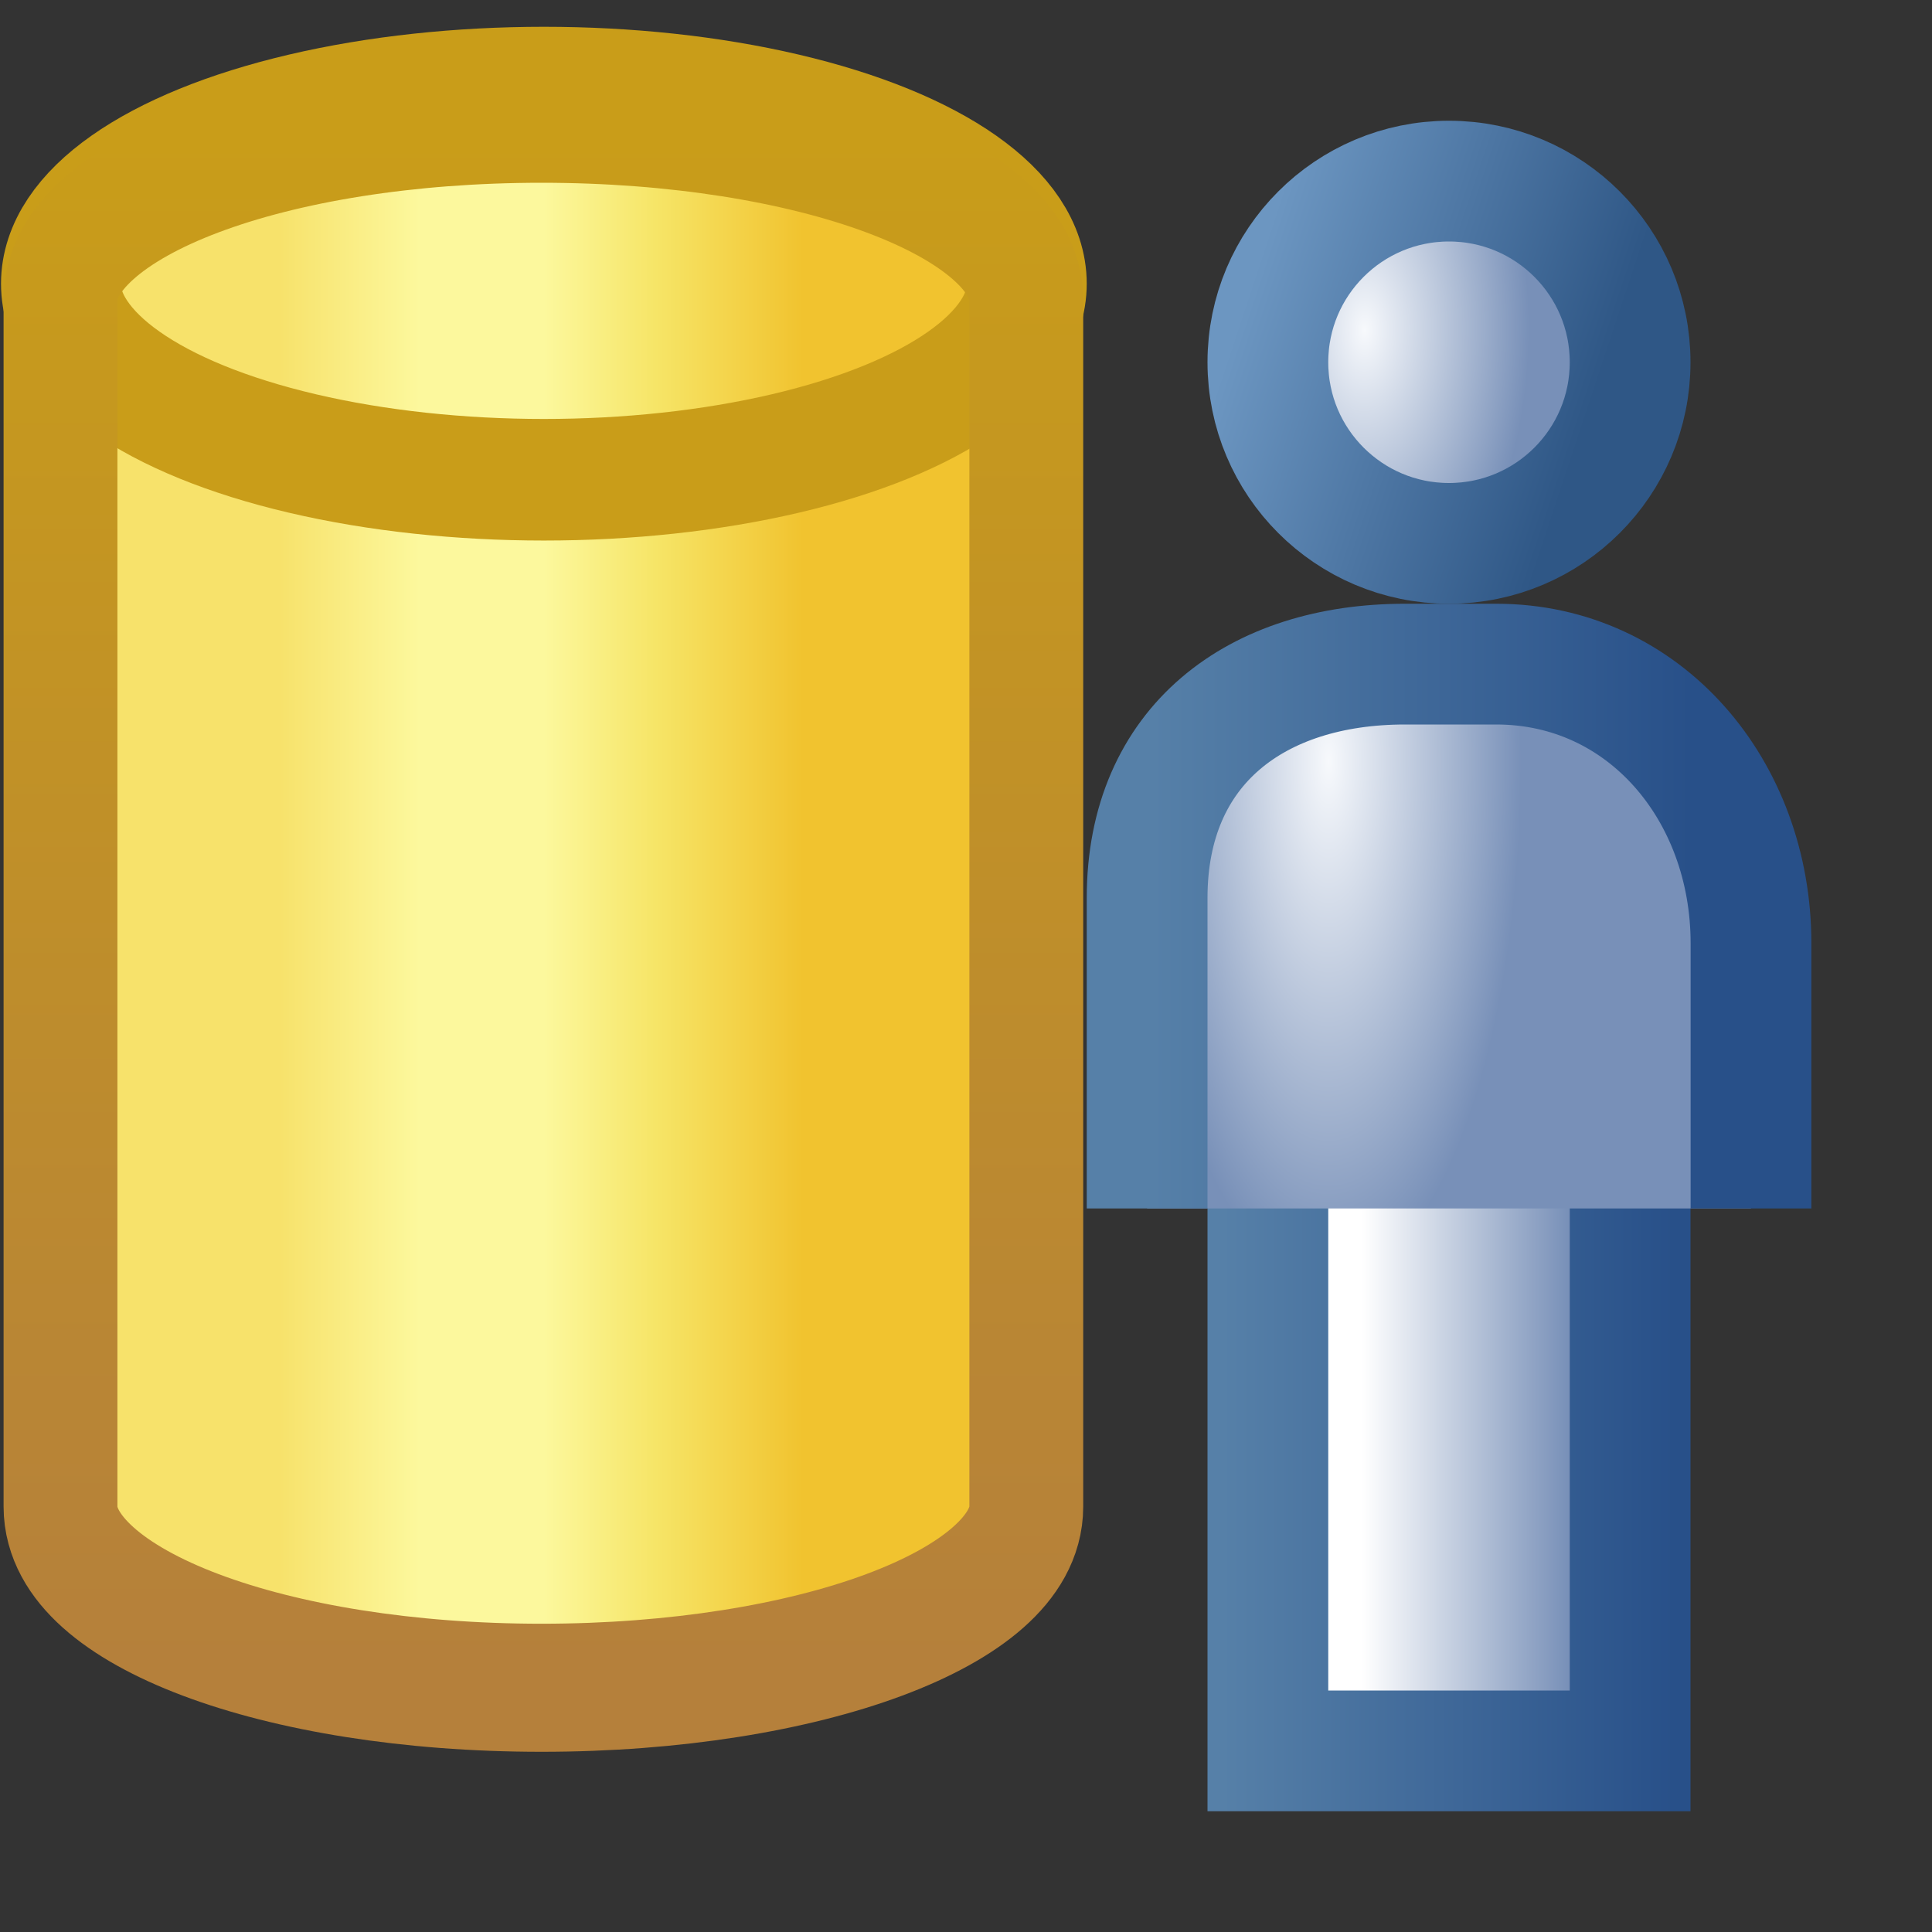 <?xml version="1.0" encoding="UTF-8" standalone="no"?>
<!-- Created with Inkscape (http://www.inkscape.org/) -->

<svg
   xmlns:dc="http://purl.org/dc/elements/1.1/"
   xmlns:cc="http://creativecommons.org/ns#"
   xmlns:rdf="http://www.w3.org/1999/02/22-rdf-syntax-ns#"
   xmlns:svg="http://www.w3.org/2000/svg"
   xmlns="http://www.w3.org/2000/svg"
   xmlns:xlink="http://www.w3.org/1999/xlink"
   xmlns:sodipodi="http://sodipodi.sourceforge.net/DTD/sodipodi-0.dtd"
   xmlns:inkscape="http://www.inkscape.org/namespaces/inkscape"
   width="16"
   height="16"
   id="svg2"
   version="1.1"
   inkscape:version="0.91 r13725"
   sodipodi:docname="committer.svg"
   inkscape:export-xdpi="180"
   inkscape:export-ydpi="180">
  <rect width="100%" height="100%" fill="#333333" stroke="none"/>
  <defs
     id="defs4">
    <linearGradient
       inkscape:collect="always"
       xlink:href="#linearGradient5961"
       id="linearGradient3083"
       gradientUnits="userSpaceOnUse"
       gradientTransform="matrix(0.253,0,0,0.224,-163.314,939.932)"
       x1="673.61"
       y1="460.616"
       x2="696.684"
       y2="460.616" />
    <linearGradient
       id="linearGradient5961">
      <stop
         style="stop-color:#f7e26b;stop-opacity:1"
         offset="0"
         id="stop5963" />
      <stop
         id="stop5965"
         offset="0.174"
         style="stop-color:#f7e26b;stop-opacity:1" />
      <stop
         id="stop5967"
         offset="0.347"
         style="stop-color:#fcf89d;stop-opacity:1" />
      <stop
         id="stop5969"
         offset="0.5"
         style="stop-color:#fcf89d;stop-opacity:1" />
      <stop
         style="stop-color:#f6e567;stop-opacity:1"
         offset="0.638"
         id="stop5971" />
      <stop
         id="stop5973"
         offset="0.819"
         style="stop-color:#f1c32f;stop-opacity:1" />
      <stop
         style="stop-color:#f1c32f;stop-opacity:1"
         offset="1"
         id="stop5975" />
    </linearGradient>
    <linearGradient
       id="linearGradient4721-1"
       inkscape:collect="always">
      <stop
         id="stop4723-2"
         offset="0"
         style="stop-color:#b5803b;stop-opacity:1" />
      <stop
         id="stop4725-1"
         offset="1"
         style="stop-color:#c99d19;stop-opacity:1" />
    </linearGradient>
    <linearGradient
       y2="438.441"
       x2="690.186"
       y1="484.134"
       x1="690.186"
       gradientTransform="matrix(0.243,0,0,0.215,-156.682,943.681)"
       gradientUnits="userSpaceOnUse"
       id="linearGradient3043"
       xlink:href="#linearGradient4721-1"
       inkscape:collect="always" />
    <linearGradient
       inkscape:collect="always"
       xlink:href="#linearGradient4238"
       id="linearGradient4244"
       x1="14.049"
       y1="1060.539"
       x2="11.765"
       y2="1060.539"
       gradientUnits="userSpaceOnUse"
       gradientTransform="matrix(0.752,0,0,1.076,-1.57,-1130.171)" />
    <linearGradient
       inkscape:collect="always"
       id="linearGradient4238">
      <stop
         style="stop-color:#7890b8;stop-opacity:1"
         offset="0"
         id="stop4240" />
      <stop
         style="stop-color:#ffffff;stop-opacity:1"
         offset="1"
         id="stop4242" />
    </linearGradient>
    <linearGradient
       gradientTransform="matrix(0.752,0,0,1.076,-1.549,-1130.135)"
       inkscape:collect="always"
       xlink:href="#linearGradient4181"
       id="linearGradient4187"
       x1="10.199"
       y1="1061.185"
       x2="15.186"
       y2="1061.185"
       gradientUnits="userSpaceOnUse" />
    <linearGradient
       inkscape:collect="always"
       id="linearGradient4181">
      <stop
         style="stop-color:#5680a8;stop-opacity:1"
         offset="0"
         id="stop4183" />
      <stop
         style="stop-color:#285089;stop-opacity:1"
         offset="1"
         id="stop4185" />
    </linearGradient>
    <radialGradient
       r="1.29"
       fy="2.405"
       fx="2.74"
       cy="2.405"
       cx="2.74"
       gradientTransform="matrix(1.057,0.009,-0.016,1.916,4.443,-1.897)"
       gradientUnits="userSpaceOnUse"
       id="radialGradient5007"
       xlink:href="#linearGradient4877-7"
       inkscape:collect="always" />
    <linearGradient
       inkscape:collect="always"
       id="linearGradient4877-7">
      <stop
         style="stop-color:#f7f9fc;stop-opacity:1"
         offset="0"
         id="stop4879-6" />
      <stop
         style="stop-color:#7890b8;stop-opacity:1"
         offset="1"
         id="stop4881-1" />
    </linearGradient>
    <linearGradient
       y2="3.204"
       x2="4.168"
       y1="2.543"
       x1="2.201"
       gradientUnits="userSpaceOnUse"
       id="linearGradient5009"
       xlink:href="#linearGradient4901-2"
       inkscape:collect="always"
       gradientTransform="matrix(1.443,0,0,1.459,2.963,-0.71)" />
    <linearGradient
       inkscape:collect="always"
       id="linearGradient4901-2">
      <stop
         style="stop-color:#6c96c1;stop-opacity:1"
         offset="0"
         id="stop4903-3" />
      <stop
         style="stop-color:#2f5786;stop-opacity:1"
         offset="1"
         id="stop4905-2" />
    </linearGradient>
    <radialGradient
       inkscape:collect="always"
       xlink:href="#linearGradient4877-7"
       id="radialGradient4975-4-7"
       gradientUnits="userSpaceOnUse"
       gradientTransform="matrix(0.649,0,6.1950409e-8,1.758,12.733,-1848.458)"
       cx="-8.828"
       cy="1055.048"
       fx="-8.828"
       fy="1055.048"
       r="2.457" />
    <linearGradient
       inkscape:collect="always"
       xlink:href="#linearGradient4181"
       id="linearGradient4977-7-2"
       gradientUnits="userSpaceOnUse"
       gradientTransform="matrix(1.194,0,0,1.233,17.889,-1293.525)"
       x1="-10.333"
       y1="1054.832"
       x2="-6.605"
       y2="1054.832" />
  </defs>
  <sodipodi:namedview
     id="base"
     pagecolor="#ffffff"
     bordercolor="#666666"
     borderopacity="1.0"
     inkscape:pageopacity="0.0"
     inkscape:pageshadow="2"
     inkscape:zoom="32"
     inkscape:cx="-4.879777"
     inkscape:cy="7.2173295"
     inkscape:document-units="px"
     inkscape:current-layer="layer1"
     showgrid="true"
     inkscape:window-width="1985"
     inkscape:window-height="1167"
     inkscape:window-x="448"
     inkscape:window-y="70"
     inkscape:window-maximized="0"
     showguides="true"
     inkscape:guide-bbox="true"
     inkscape:snap-global="true">
    <inkscape:grid
       type="xygrid"
       id="grid3999" />
  </sodipodi:namedview>
  <g
     inkscape:label="Layer 1"
     inkscape:groupmode="layer"
     id="layer1"
     style="display:inline"
     transform="translate(0,-1036.362)">
    <g
       transform="matrix(1.151,0,0,1.295,-7.038,-306.686)"
       style="display:inline"
       id="g3853">
      <path
         style="fill:url(#linearGradient3083);fill-opacity:1;stroke:none;display:inline"
         d="m 9.969,1037.77 c -1.999,0 -3.598,0.535 -3.598,1.203 l 0,8.018 c 0,0.668 1.599,1.203 3.598,1.203 1.999,0 3.626,-0.535 3.626,-1.203 l 0,-8.018 c 0,-0.668 -1.627,-1.203 -3.626,-1.203 z"
         id="path3868-1"
         inkscape:connector-curvature="0"
         sodipodi:nodetypes="sccsccs" />
      <ellipse
         transform="matrix(1.39,0,0,1.254,-22.815,-270.806)"
         sodipodi:ry="1.0000277"
         sodipodi:rx="2.4999995"
         sodipodi:cy="1044.4362"
         sodipodi:cx="23.628193"
         style="fill:none;stroke:#c99d19;stroke-width:0.62;stroke-miterlimit:4;stroke-opacity:1;stroke-dasharray:none;display:inline"
         id="path3868"
         cx="23.628"
         cy="1044.436"
         rx="2.5"
         ry="1" />
      <path
         style="fill:none;stroke:url(#linearGradient3043);stroke-width:0.819;stroke-miterlimit:4;stroke-opacity:1;stroke-dasharray:none;display:inline"
         d="m 10.011,1037.862 c -1.923,0 -3.461,0.515 -3.461,1.158 l 0,7.718 c 0,0.643 1.538,1.158 3.461,1.158 1.923,0 3.488,-0.515 3.488,-1.158 l 0,-7.718 c 0,-0.643 -1.566,-1.158 -3.488,-1.158 z"
         id="path3868-1-4"
         inkscape:connector-curvature="0"
         sodipodi:nodetypes="sccsccs" />
    </g>
    <g
       transform="translate(4,1036.362)"
       id="g8333">
      <path
         inkscape:connector-curvature="0"
         id="path4207"
         d="m 6.5,8.965 0,5.535 3,0 0,-5.5 z"
         style="fill:url(#linearGradient4244);fill-opacity:1;fill-rule:evenodd;stroke:url(#linearGradient4187);stroke-width:1;stroke-linecap:butt;stroke-linejoin:miter;stroke-miterlimit:4;stroke-dasharray:none;stroke-opacity:1" />
      <ellipse
         id="path4105-2"
         style="display:inline;fill:url(#radialGradient5007);fill-opacity:1;stroke:url(#linearGradient5009);stroke-width:1;stroke-linecap:round;stroke-linejoin:round;stroke-miterlimit:4;stroke-dasharray:none;stroke-dashoffset:0;stroke-opacity:1"
         cx="8"
         cy="3"
         rx="1.5"
         ry="1.5" />
      <path
         sodipodi:nodetypes="cssssc"
         inkscape:connector-curvature="0"
         id="rect4875-2-1-8"
         d="m 10.501,10.008 0,-2.196 C 10.501,6.545 9.62,5.5 8.392,5.5 l -0.757,0 C 6.408,5.5 5.5,6.169 5.5,7.436 l 0,2.572"
         style="display:inline;fill:url(#radialGradient4975-4-7);fill-opacity:1;stroke:url(#linearGradient4977-7-2);stroke-width:1;stroke-linecap:butt;stroke-linejoin:round;stroke-miterlimit:4;stroke-dasharray:none;stroke-dashoffset:0;stroke-opacity:1" />
    </g>
  </g>
</svg>
